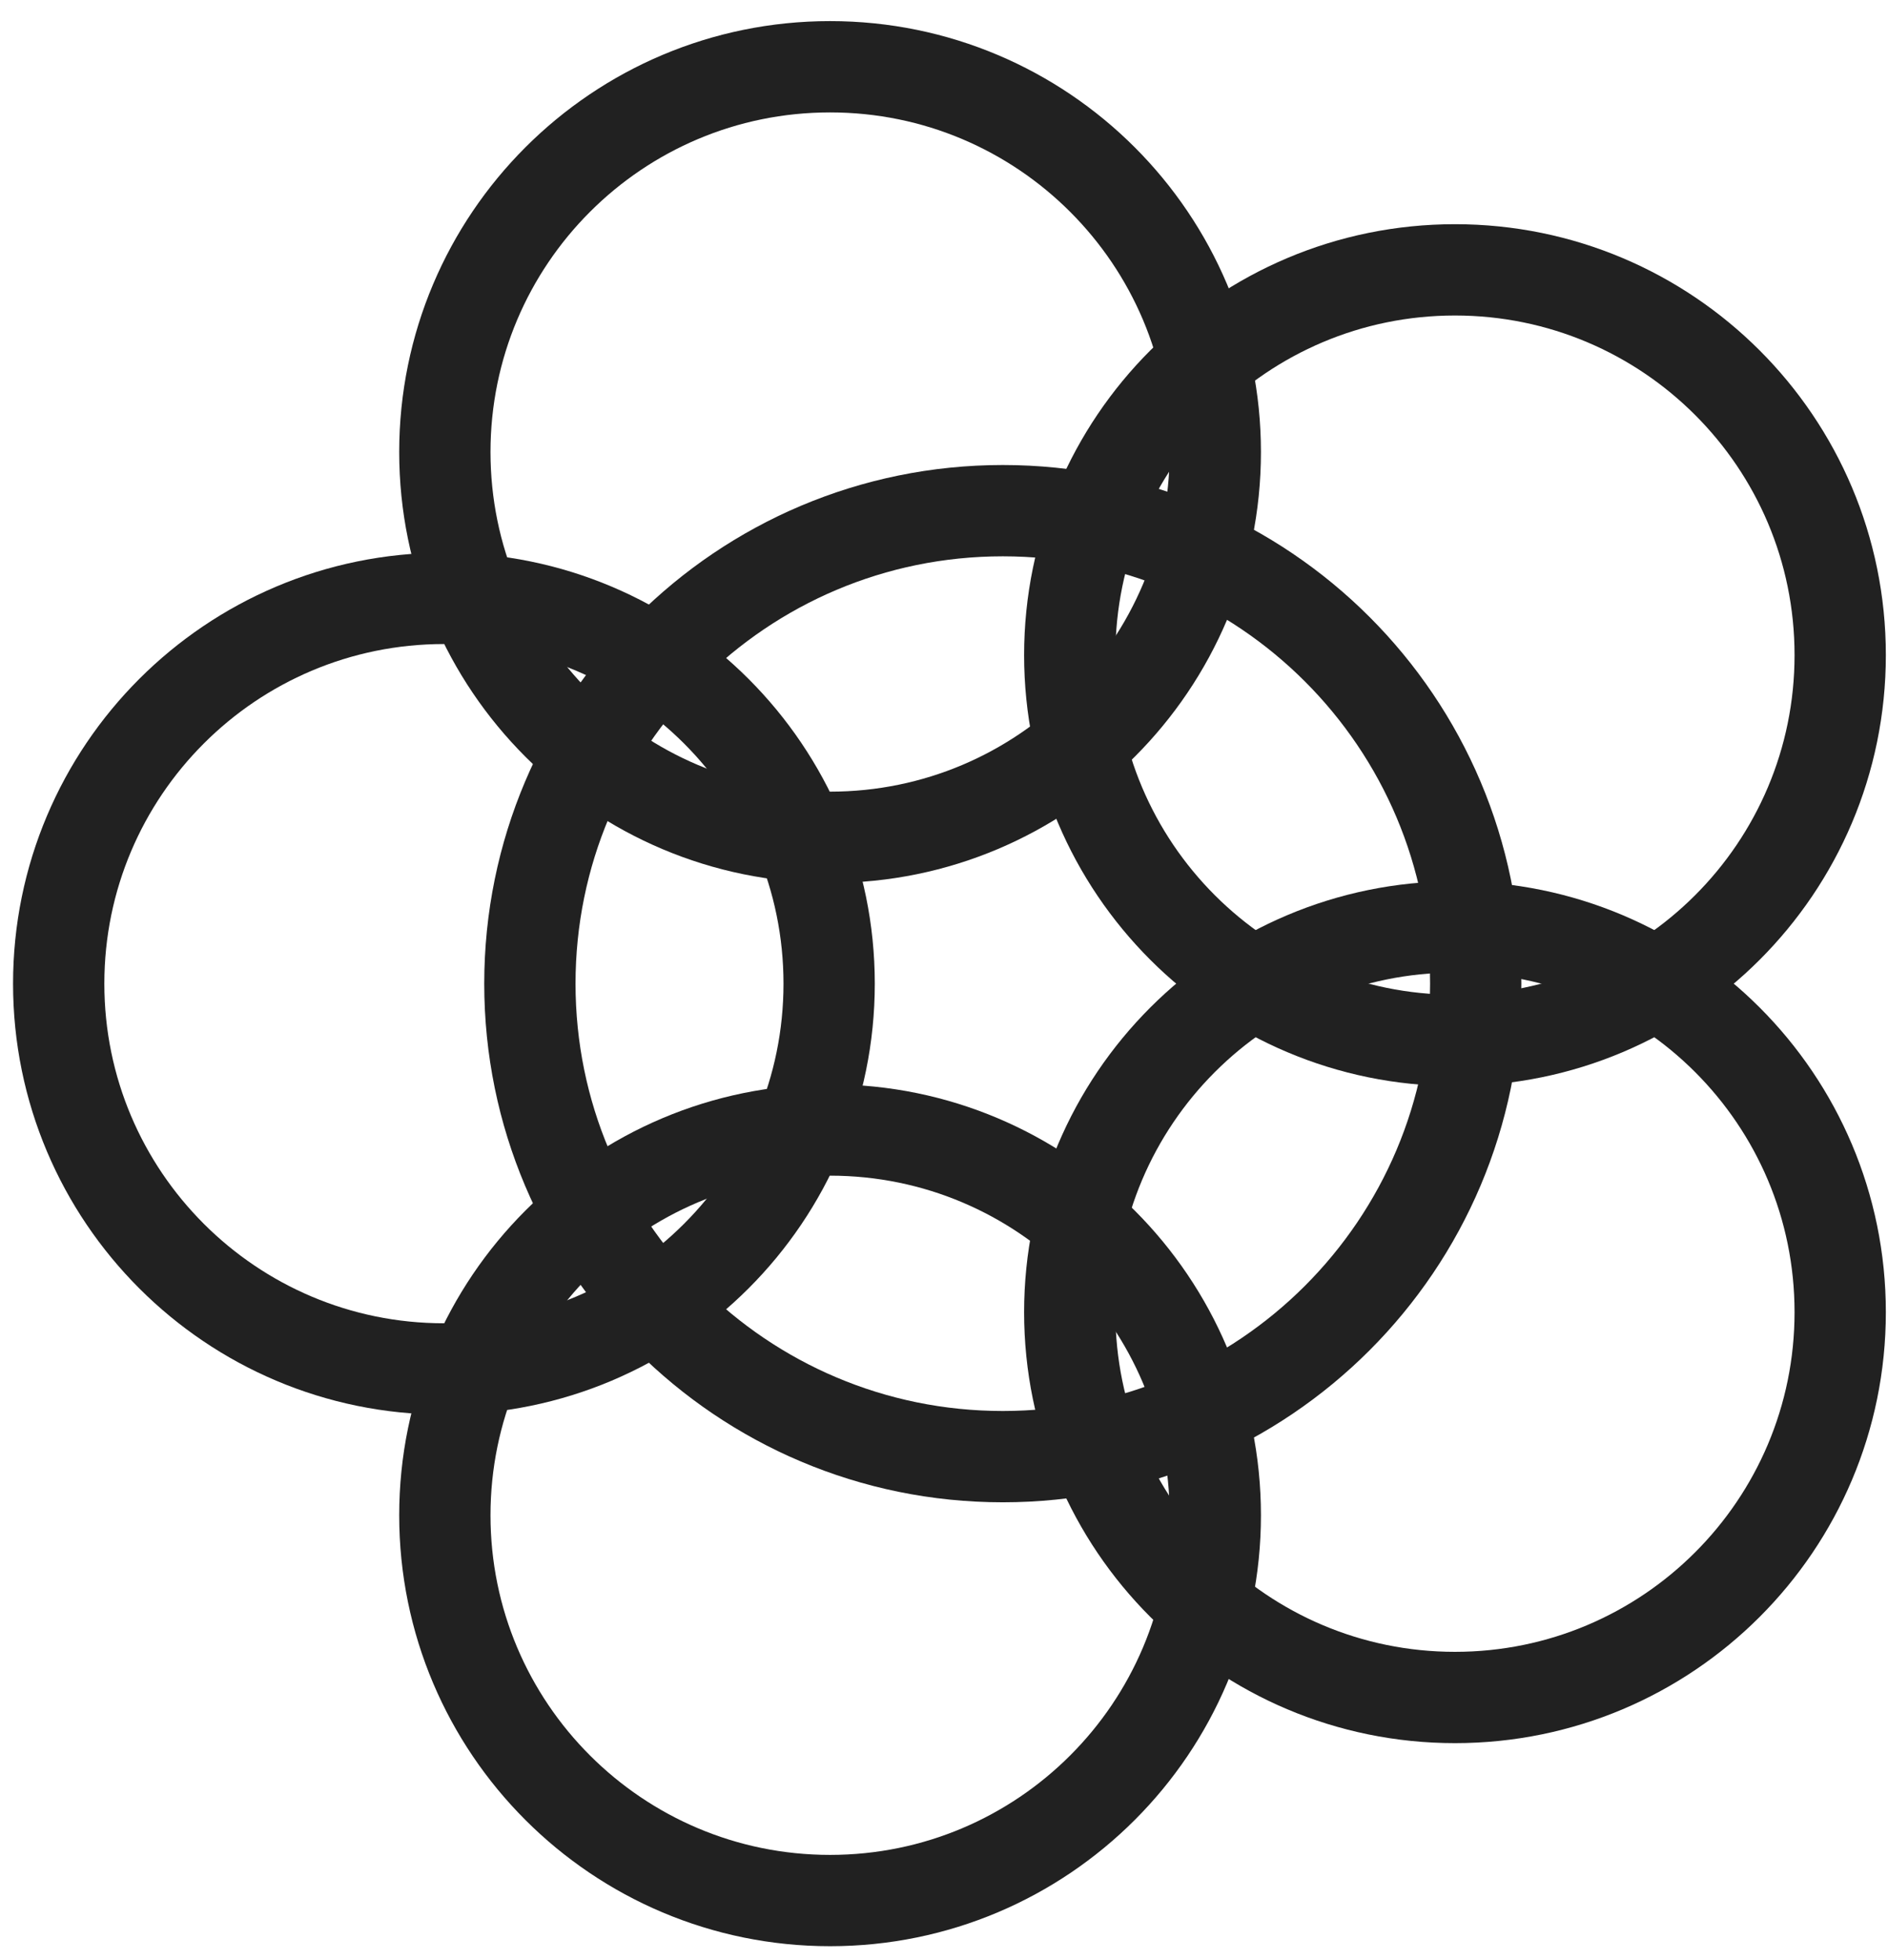 <svg width="79" height="82" viewBox="0 0 79 82" fill="none" xmlns="http://www.w3.org/2000/svg">
<path d="M41.961 60.943C52.89 60.943 61.749 52.083 61.749 41.154C61.749 30.225 52.89 21.365 41.961 21.365C31.032 21.365 22.172 30.225 22.172 41.154C22.172 52.083 31.032 60.943 41.961 60.943Z" stroke="#212121" stroke-width="3.82" stroke-linecap="round" stroke-linejoin="round"/>
<path d="M34.733 35.031C43.635 35.031 50.852 27.814 50.852 18.912C50.852 10.01 43.635 2.793 34.733 2.793C25.831 2.793 18.614 10.01 18.614 18.912C18.614 27.814 25.831 35.031 34.733 35.031Z" stroke="#212121" stroke-width="3.82" stroke-linecap="round" stroke-linejoin="round"/>
<path d="M60.881 43.527C69.783 43.527 77 36.311 77 27.408C77 18.506 69.783 11.29 60.881 11.29C51.979 11.29 44.762 18.506 44.762 27.408C44.762 36.311 51.979 43.527 60.881 43.527Z" stroke="#212121" stroke-width="3.82" stroke-linecap="round" stroke-linejoin="round"/>
<path d="M60.881 71.019C69.783 71.019 77 63.802 77 54.9C77 45.998 69.783 38.781 60.881 38.781C51.979 38.781 44.762 45.998 44.762 54.9C44.762 63.802 51.979 71.019 60.881 71.019Z" stroke="#212121" stroke-width="3.82" stroke-linecap="round" stroke-linejoin="round"/>
<path d="M34.733 79.515C43.635 79.515 50.852 72.298 50.852 63.396C50.852 54.494 43.635 47.277 34.733 47.277C25.831 47.277 18.614 54.494 18.614 63.396C18.614 72.298 25.831 79.515 34.733 79.515Z" stroke="#212121" stroke-width="3.82" stroke-linecap="round" stroke-linejoin="round"/>
<path d="M18.575 57.273C27.477 57.273 34.694 50.056 34.694 41.154C34.694 32.252 27.477 25.035 18.575 25.035C9.673 25.035 2.456 32.252 2.456 41.154C2.456 50.056 9.673 57.273 18.575 57.273Z" stroke="#212121" stroke-width="3.82" stroke-linecap="round" stroke-linejoin="round"/>
</svg>
